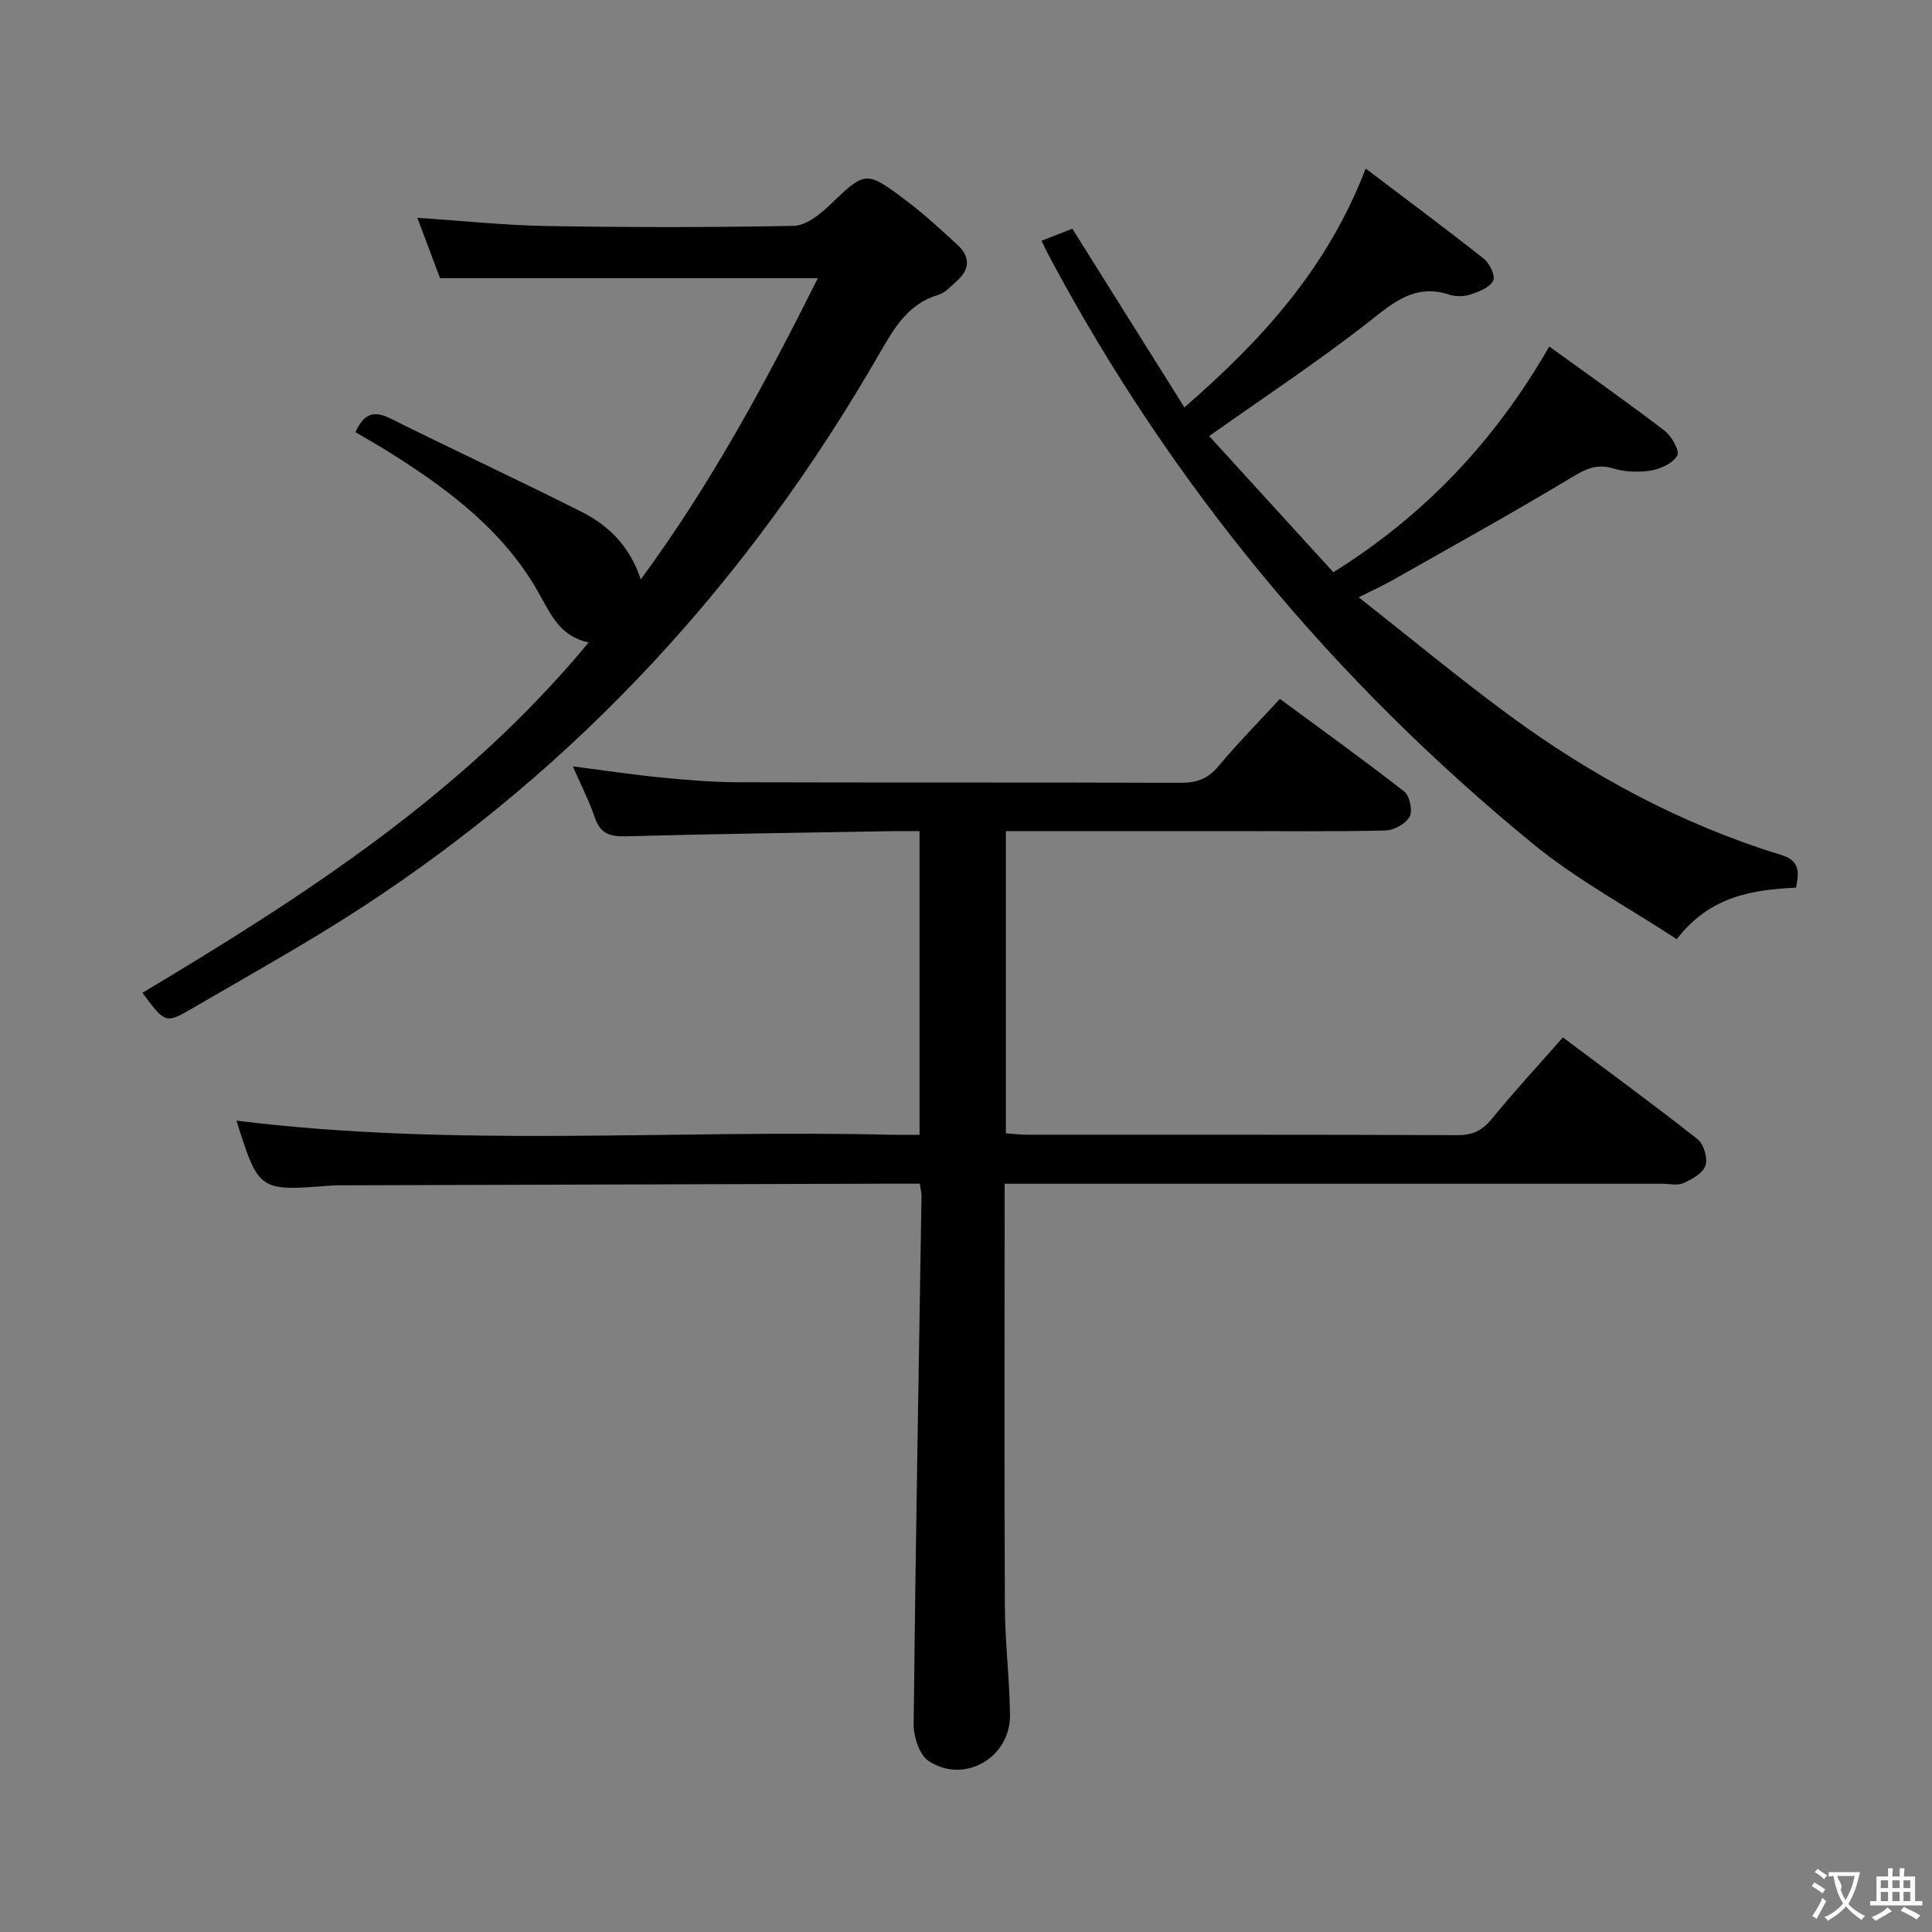 <svg enable-background="new 0 0 400 400" viewBox="0 0 400 400" xmlns="http://www.w3.org/2000/svg"><rect x="0" y="0" width="400" height="400" fill="#808080" stroke="none"/><g fill="#010000"><path d="m190.43 245.07c-2.91 0-5.4-.01-7.89 0-37.32.11-74.64.23-111.96.34-.67 0-1.34-.02-2 .04-14.99 1.19-14.99 1.2-19.63-13.44 45.02 5.62 90.33 1.83 135.51 2.93 1.82.04 3.65.01 5.92.01 0-20.93 0-41.61 0-62.87-1.88 0-3.66-.03-5.44 0-18.47.32-36.95.56-55.42 1.07-3.32.09-5.25-.61-6.37-3.89-1.17-3.43-2.84-6.68-4.55-10.59 6.51.84 12.46 1.74 18.44 2.32 5.29.52 10.61.95 15.92.97 30.49.09 60.98 0 91.48.11 3.25.01 5.6-.77 7.75-3.35 3.93-4.7 8.25-9.08 12.8-14.02 8.73 6.44 17.36 12.63 25.72 19.16 1.15.9 1.8 3.98 1.14 5.22-.79 1.47-3.24 2.82-5 2.86-10.49.26-20.99.13-31.49.13-14 0-27.99 0-41.99 0-1.63 0-3.25 0-5.11 0v62.58c1.55.1 2.99.28 4.44.28 29.66.02 59.32-.04 88.98.09 3.15.01 5.17-.9 7.16-3.34 4.62-5.67 9.59-11.04 14.74-16.89 9.39 7.03 18.76 13.88 27.87 21.06 1.29 1.01 2.16 3.92 1.66 5.45-.51 1.58-2.78 2.85-4.56 3.65-1.25.57-2.95.13-4.45.13-43.16 0-86.31 0-129.47 0-1.98 0-3.95 0-6.63 0v5.6c0 27.33-.08 54.65.05 81.98.04 7.46.97 14.92 1.06 22.38.11 8.85-9.42 14.4-16.82 9.58-1.93-1.26-3.15-5.05-3.13-7.66.39-36.45 1.05-72.9 1.63-109.35.01-.65-.17-1.29-.36-2.54z"/><path d="m215.64 49.84c2.43-.94 4.53-1.76 6.38-2.48 7.74 12.34 15.32 24.42 23.2 36.99 16.12-14.02 29.63-28.85 37.53-49.45 8.46 6.41 16.57 12.42 24.48 18.69 1.2.95 2.43 3.59 1.93 4.53-.75 1.41-2.94 2.27-4.69 2.84-1.35.45-3.1.48-4.45.04-7.04-2.31-11.48 1.59-16.61 5.62-10.43 8.18-21.54 15.5-33.06 23.67 8.27 9.06 16.93 18.56 25.71 28.19 19.06-11.93 33.47-27.24 44.7-46.74 8.12 5.88 16.12 11.5 23.88 17.44 1.46 1.12 3.17 4.2 2.62 5.15-.92 1.6-3.46 2.76-5.48 3.09-2.54.42-5.38.29-7.84-.45-3.87-1.16-6.39.58-9.49 2.44-11.95 7.16-24.14 13.91-36.26 20.78-1.85 1.05-3.8 1.92-6.89 3.47 10.8 8.5 20.65 16.67 30.93 24.25 17.25 12.71 35.97 22.78 56.53 29.09 3.85 1.18 3.77 3.46 3.08 6.78-8.97.43-17.82 1.73-24.69 10.67-10.03-6.58-20.66-12.28-29.8-19.77-41.26-33.81-74.77-74.17-99.95-121.3-.56-1-1.02-2.02-1.76-3.54z"/><path d="m73.6 89.48c1.67-3.71 3.67-4.62 7.21-2.85 13.21 6.58 26.61 12.78 39.78 19.44 5.54 2.8 9.85 7.14 12.07 13.9 14.46-19.65 25.71-40.46 36.66-62.37-26.51 0-52.17 0-78.21 0-1.43-3.8-2.98-7.93-4.7-12.5 9.42.62 18.16 1.55 26.92 1.7 16.99.28 33.99.29 50.98-.04 2.48-.05 5.29-2.22 7.28-4.12 7.61-7.27 7.58-7.47 16.09-1.06 3.71 2.79 7.14 5.98 10.56 9.12 2.81 2.57 2.49 5.24-.33 7.66-1.13.97-2.24 2.26-3.58 2.66-6.35 1.87-9.23 6.95-12.25 12.18-26.85 46.65-62.19 85.42-107.42 114.84-11.28 7.34-23.09 13.86-34.72 20.66-5.66 3.31-5.73 3.2-10.45-3.15 33.72-20.17 66.63-41.38 92.38-72.54-5.83-1.23-7.76-5.64-10.25-10.1-6.99-12.55-18.09-21.09-30.01-28.64-2.51-1.62-5.12-3.08-8.01-4.79z"/></g><path d="m377.9 391.2c-.2.3-.4.5-.6.8-.7-.6-1.4-1-2.2-1.5.2-.3.4-.5.5-.8.6.4 1.4.8 2.3 1.5zm-1.8 6.1c-.2-.2-.5-.4-.9-.6.4-.6.8-1.2 1.2-1.9s.7-1.3.9-1.9c.3.3.5.5.8.7-.7 1.3-1.4 2.6-2 3.7zm2.2-9c-.3.3-.5.5-.6.8-.6-.6-1.3-1.1-2-1.5.3-.3.5-.5.6-.7.6.5 1.3.9 2 1.4zm.3.2v-.9h2 4.5c-.3 1.3-.6 2.5-1 3.6s-.9 2.1-1.4 3c.4.5 1 1 1.6 1.4s1.2.8 1.9 1.1c-.3.2-.5.4-.8.8-.4-.3-1-.7-1.6-1.2s-1.2-1.1-1.6-1.6c-.5.6-1.1 1.1-1.7 1.6s-1.4.9-2.1 1.4c-.1-.3-.3-.5-.7-.8.6-.2 1.2-.5 1.9-1s1.4-1.1 2-1.8c-.5-.8-.9-1.6-1.2-2.5s-.6-2-.8-3.2c-.4.1-.7.1-1 .1zm2.5 2.7c.3 1 .7 1.7 1 2.2.3-.5.6-1.1 1-2s.6-1.9.9-3h-3.2-.4c.1.9 1.3 1.8.7 2.8z" fill="#fbfafa"/><path d="m396.5 388.5v1.5 3.6h1.5v.9c-.4 0-1 0-1.7 0h-7.9c-.5 0-.9 0-1.2 0v-.9h1.3v-3.5c0-.7 0-1.2 0-1.6h2.4c0-.8 0-1.4 0-1.7h1c0 .3-.1.8-.1 1.7h1.5c0-.8 0-1.4 0-1.7h1c0 .3-.1.9-.1 1.7zm-8.2 9.2c-.2-.3-.5-.5-.8-.8.8-.3 1.4-.6 1.9-.9s1-.7 1.4-1.1c.3.3.6.5.9.8-1.6 1-2.8 1.6-3.4 2zm2.6-6.8v-1.6h-1.5v1.6zm0 2.7v-1.9h-1.5v1.9zm2.4-2.7v-1.6h-1.5v1.6zm0 2.7v-1.9h-1.5v1.9zm.2 2 .7-.8c.4.2.9.5 1.6.8s1.3.7 1.8 1c-.3.3-.5.5-.8.8-.4-.3-1.5-1-3.3-1.8zm2-4.7v-1.6h-1.4v1.6zm0 2.7v-1.9h-1.4v1.9z" fill="#fbfafa"/></svg>